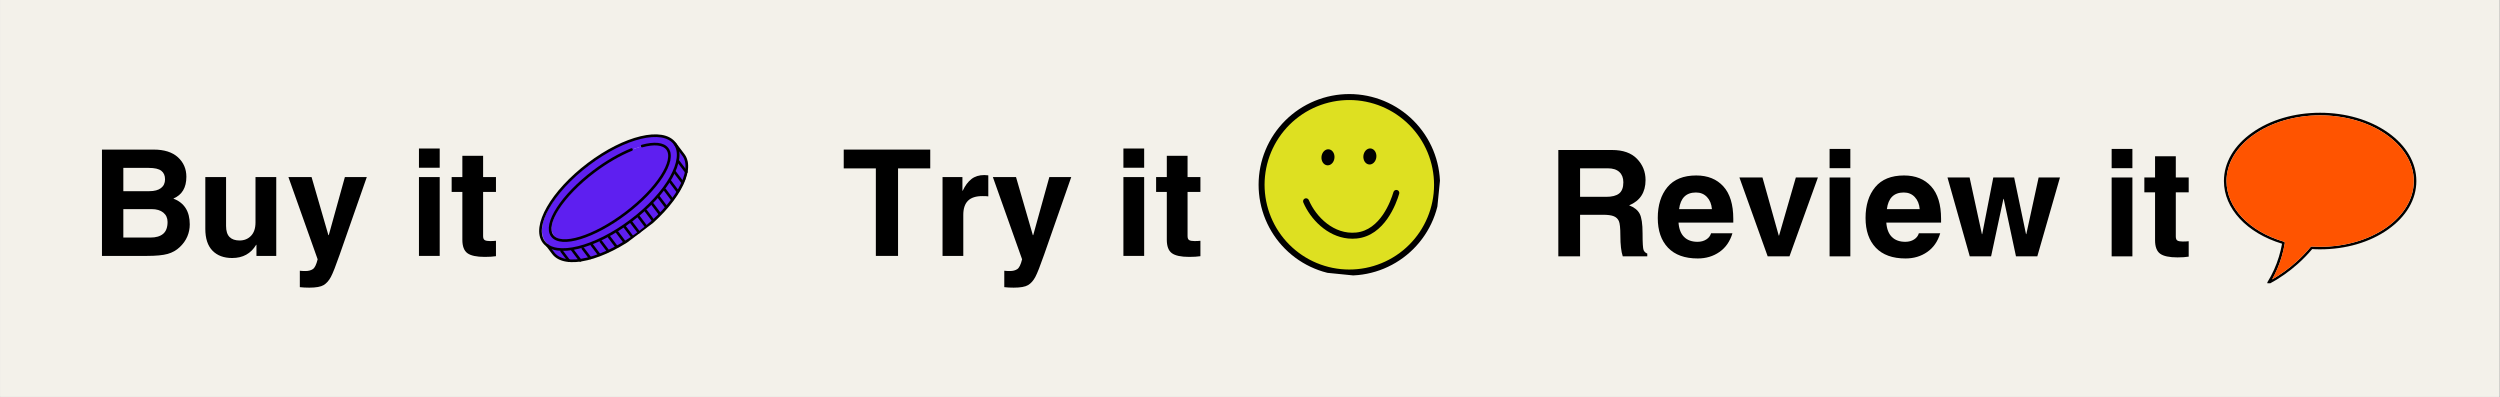 <svg xmlns="http://www.w3.org/2000/svg" xmlns:xlink="http://www.w3.org/1999/xlink" width="1260" zoomAndPan="magnify" viewBox="0 0 944.88 150" height="200" preserveAspectRatio="xMidYMid meet" version="1.0"><rect x="0" y="0" width="944.88" height="150" fill="#333333" stroke="none"/><defs><g/><clipPath id="a4d4c110d9"><path d="M 0 0.008 L 944.762 0.008 L 944.762 149.988 L 0 149.988 Z M 0 0.008 " clip-rule="nonzero"/></clipPath><clipPath id="23eca8a928"><path d="M 206 54 L 260 54 L 260 99 L 206 99 Z M 206 54 " clip-rule="nonzero"/></clipPath><clipPath id="f3a0f0a831"><path d="M 196.578 80.891 L 247.41 42.434 L 267.32 68.746 L 216.484 107.203 Z M 196.578 80.891 " clip-rule="nonzero"/></clipPath><clipPath id="0115e1c92e"><path d="M 196.578 80.891 L 247.41 42.434 L 267.32 68.746 L 216.484 107.203 Z M 196.578 80.891 " clip-rule="nonzero"/></clipPath><clipPath id="7b181b036b"><path d="M 204 51 L 257 51 L 257 95 L 204 95 Z M 204 51 " clip-rule="nonzero"/></clipPath><clipPath id="68b321e92d"><path d="M 196.578 80.891 L 247.41 42.434 L 267.32 68.746 L 216.484 107.203 Z M 196.578 80.891 " clip-rule="nonzero"/></clipPath><clipPath id="ab149ccaff"><path d="M 196.578 80.891 L 247.41 42.434 L 267.32 68.746 L 216.484 107.203 Z M 196.578 80.891 " clip-rule="nonzero"/></clipPath><clipPath id="1aced2c286"><path d="M 208 54 L 254 54 L 254 91 L 208 91 Z M 208 54 " clip-rule="nonzero"/></clipPath><clipPath id="ddb6c3c23b"><path d="M 196.578 80.891 L 247.41 42.434 L 267.32 68.746 L 216.484 107.203 Z M 196.578 80.891 " clip-rule="nonzero"/></clipPath><clipPath id="87351ec182"><path d="M 196.578 80.891 L 247.41 42.434 L 267.32 68.746 L 216.484 107.203 Z M 196.578 80.891 " clip-rule="nonzero"/></clipPath><clipPath id="a0ed23266c"><path d="M 203 50 L 257 50 L 257 95 L 203 95 Z M 203 50 " clip-rule="nonzero"/></clipPath><clipPath id="e7b8be24ec"><path d="M 196.578 80.891 L 247.41 42.434 L 267.32 68.746 L 216.484 107.203 Z M 196.578 80.891 " clip-rule="nonzero"/></clipPath><clipPath id="091bf1bc1d"><path d="M 196.578 80.891 L 247.41 42.434 L 267.32 68.746 L 216.484 107.203 Z M 196.578 80.891 " clip-rule="nonzero"/></clipPath><clipPath id="bf7fbb48fe"><path d="M 207 53 L 254 53 L 254 92 L 207 92 Z M 207 53 " clip-rule="nonzero"/></clipPath><clipPath id="cf2aedabc4"><path d="M 196.578 80.891 L 247.41 42.434 L 267.32 68.746 L 216.484 107.203 Z M 196.578 80.891 " clip-rule="nonzero"/></clipPath><clipPath id="9c61704e4d"><path d="M 196.578 80.891 L 247.41 42.434 L 267.32 68.746 L 216.484 107.203 Z M 196.578 80.891 " clip-rule="nonzero"/></clipPath><clipPath id="78ec26b78a"><path d="M 206 53 L 261 53 L 261 100 L 206 100 Z M 206 53 " clip-rule="nonzero"/></clipPath><clipPath id="1ff36661a5"><path d="M 196.578 80.891 L 247.41 42.434 L 267.32 68.746 L 216.484 107.203 Z M 196.578 80.891 " clip-rule="nonzero"/></clipPath><clipPath id="75db4c00d4"><path d="M 196.578 80.891 L 247.41 42.434 L 267.32 68.746 L 216.484 107.203 Z M 196.578 80.891 " clip-rule="nonzero"/></clipPath><clipPath id="77cf865a2a"><path d="M 238 83 L 243 83 L 243 89 L 238 89 Z M 238 83 " clip-rule="nonzero"/></clipPath><clipPath id="d1d08aed19"><path d="M 196.578 80.891 L 247.41 42.434 L 267.32 68.746 L 216.484 107.203 Z M 196.578 80.891 " clip-rule="nonzero"/></clipPath><clipPath id="85a7abd410"><path d="M 196.578 80.891 L 247.41 42.434 L 267.32 68.746 L 216.484 107.203 Z M 196.578 80.891 " clip-rule="nonzero"/></clipPath><clipPath id="efe61734a5"><path d="M 235 85 L 240 85 L 240 90 L 235 90 Z M 235 85 " clip-rule="nonzero"/></clipPath><clipPath id="e48464734e"><path d="M 196.578 80.891 L 247.41 42.434 L 267.32 68.746 L 216.484 107.203 Z M 196.578 80.891 " clip-rule="nonzero"/></clipPath><clipPath id="5e4865839a"><path d="M 196.578 80.891 L 247.41 42.434 L 267.32 68.746 L 216.484 107.203 Z M 196.578 80.891 " clip-rule="nonzero"/></clipPath><clipPath id="86d553fffa"><path d="M 232 87 L 237 87 L 237 92 L 232 92 Z M 232 87 " clip-rule="nonzero"/></clipPath><clipPath id="c3614a97f1"><path d="M 196.578 80.891 L 247.41 42.434 L 267.32 68.746 L 216.484 107.203 Z M 196.578 80.891 " clip-rule="nonzero"/></clipPath><clipPath id="4038372c5b"><path d="M 196.578 80.891 L 247.41 42.434 L 267.32 68.746 L 216.484 107.203 Z M 196.578 80.891 " clip-rule="nonzero"/></clipPath><clipPath id="02ebf3976a"><path d="M 229 89 L 234 89 L 234 94 L 229 94 Z M 229 89 " clip-rule="nonzero"/></clipPath><clipPath id="06276be331"><path d="M 196.578 80.891 L 247.41 42.434 L 267.32 68.746 L 216.484 107.203 Z M 196.578 80.891 " clip-rule="nonzero"/></clipPath><clipPath id="b34dce61e4"><path d="M 196.578 80.891 L 247.41 42.434 L 267.32 68.746 L 216.484 107.203 Z M 196.578 80.891 " clip-rule="nonzero"/></clipPath><clipPath id="1582920b97"><path d="M 226 90 L 231 90 L 231 96 L 226 96 Z M 226 90 " clip-rule="nonzero"/></clipPath><clipPath id="f8f2425d0c"><path d="M 196.578 80.891 L 247.41 42.434 L 267.32 68.746 L 216.484 107.203 Z M 196.578 80.891 " clip-rule="nonzero"/></clipPath><clipPath id="95505627a4"><path d="M 196.578 80.891 L 247.41 42.434 L 267.32 68.746 L 216.484 107.203 Z M 196.578 80.891 " clip-rule="nonzero"/></clipPath><clipPath id="6ec8c113e5"><path d="M 223 92 L 227 92 L 227 97 L 223 97 Z M 223 92 " clip-rule="nonzero"/></clipPath><clipPath id="325a7deb81"><path d="M 196.578 80.891 L 247.41 42.434 L 267.32 68.746 L 216.484 107.203 Z M 196.578 80.891 " clip-rule="nonzero"/></clipPath><clipPath id="1595a14b4d"><path d="M 196.578 80.891 L 247.41 42.434 L 267.32 68.746 L 216.484 107.203 Z M 196.578 80.891 " clip-rule="nonzero"/></clipPath><clipPath id="3a983f78ad"><path d="M 219 93 L 224 93 L 224 98 L 219 98 Z M 219 93 " clip-rule="nonzero"/></clipPath><clipPath id="3963368056"><path d="M 196.578 80.891 L 247.41 42.434 L 267.32 68.746 L 216.484 107.203 Z M 196.578 80.891 " clip-rule="nonzero"/></clipPath><clipPath id="ef4a99eea0"><path d="M 196.578 80.891 L 247.41 42.434 L 267.32 68.746 L 216.484 107.203 Z M 196.578 80.891 " clip-rule="nonzero"/></clipPath><clipPath id="d62bf206e9"><path d="M 215 93 L 220 93 L 220 99 L 215 99 Z M 215 93 " clip-rule="nonzero"/></clipPath><clipPath id="22b0bb6b7f"><path d="M 196.578 80.891 L 247.41 42.434 L 267.32 68.746 L 216.484 107.203 Z M 196.578 80.891 " clip-rule="nonzero"/></clipPath><clipPath id="7392fc70e4"><path d="M 196.578 80.891 L 247.41 42.434 L 267.32 68.746 L 216.484 107.203 Z M 196.578 80.891 " clip-rule="nonzero"/></clipPath><clipPath id="c5ff3bda08"><path d="M 211 94 L 216 94 L 216 100 L 211 100 Z M 211 94 " clip-rule="nonzero"/></clipPath><clipPath id="cb1289b232"><path d="M 196.578 80.891 L 247.41 42.434 L 267.32 68.746 L 216.484 107.203 Z M 196.578 80.891 " clip-rule="nonzero"/></clipPath><clipPath id="b2b7136e9e"><path d="M 196.578 80.891 L 247.41 42.434 L 267.32 68.746 L 216.484 107.203 Z M 196.578 80.891 " clip-rule="nonzero"/></clipPath><clipPath id="5cd6f318e6"><path d="M 240 81 L 245 81 L 245 86 L 240 86 Z M 240 81 " clip-rule="nonzero"/></clipPath><clipPath id="4b3fad7cf1"><path d="M 196.578 80.891 L 247.41 42.434 L 267.32 68.746 L 216.484 107.203 Z M 196.578 80.891 " clip-rule="nonzero"/></clipPath><clipPath id="984016f0a2"><path d="M 196.578 80.891 L 247.41 42.434 L 267.32 68.746 L 216.484 107.203 Z M 196.578 80.891 " clip-rule="nonzero"/></clipPath><clipPath id="56fb3d21f9"><path d="M 243 79 L 248 79 L 248 84 L 243 84 Z M 243 79 " clip-rule="nonzero"/></clipPath><clipPath id="65883f9607"><path d="M 196.578 80.891 L 247.41 42.434 L 267.32 68.746 L 216.484 107.203 Z M 196.578 80.891 " clip-rule="nonzero"/></clipPath><clipPath id="4bf848bcdf"><path d="M 196.578 80.891 L 247.41 42.434 L 267.32 68.746 L 216.484 107.203 Z M 196.578 80.891 " clip-rule="nonzero"/></clipPath><clipPath id="e26c39e895"><path d="M 246 76 L 250 76 L 250 82 L 246 82 Z M 246 76 " clip-rule="nonzero"/></clipPath><clipPath id="7e87e12a76"><path d="M 196.578 80.891 L 247.41 42.434 L 267.32 68.746 L 216.484 107.203 Z M 196.578 80.891 " clip-rule="nonzero"/></clipPath><clipPath id="3339e638b0"><path d="M 196.578 80.891 L 247.41 42.434 L 267.32 68.746 L 216.484 107.203 Z M 196.578 80.891 " clip-rule="nonzero"/></clipPath><clipPath id="31bcefcef7"><path d="M 248 73 L 253 73 L 253 79 L 248 79 Z M 248 73 " clip-rule="nonzero"/></clipPath><clipPath id="4f9d1c36fb"><path d="M 196.578 80.891 L 247.41 42.434 L 267.32 68.746 L 216.484 107.203 Z M 196.578 80.891 " clip-rule="nonzero"/></clipPath><clipPath id="56eb9f171c"><path d="M 196.578 80.891 L 247.41 42.434 L 267.32 68.746 L 216.484 107.203 Z M 196.578 80.891 " clip-rule="nonzero"/></clipPath><clipPath id="dd0ff7426f"><path d="M 250 71 L 255 71 L 255 76 L 250 76 Z M 250 71 " clip-rule="nonzero"/></clipPath><clipPath id="e7d91fd743"><path d="M 196.578 80.891 L 247.41 42.434 L 267.32 68.746 L 216.484 107.203 Z M 196.578 80.891 " clip-rule="nonzero"/></clipPath><clipPath id="b7c13a0f1a"><path d="M 196.578 80.891 L 247.41 42.434 L 267.32 68.746 L 216.484 107.203 Z M 196.578 80.891 " clip-rule="nonzero"/></clipPath><clipPath id="090799b1d9"><path d="M 252 67 L 257 67 L 257 73 L 252 73 Z M 252 67 " clip-rule="nonzero"/></clipPath><clipPath id="509547364a"><path d="M 196.578 80.891 L 247.41 42.434 L 267.32 68.746 L 216.484 107.203 Z M 196.578 80.891 " clip-rule="nonzero"/></clipPath><clipPath id="9ca676fd0f"><path d="M 196.578 80.891 L 247.41 42.434 L 267.32 68.746 L 216.484 107.203 Z M 196.578 80.891 " clip-rule="nonzero"/></clipPath><clipPath id="ad85d64ab3"><path d="M 254 64 L 259 64 L 259 70 L 254 70 Z M 254 64 " clip-rule="nonzero"/></clipPath><clipPath id="a304a31105"><path d="M 196.578 80.891 L 247.41 42.434 L 267.32 68.746 L 216.484 107.203 Z M 196.578 80.891 " clip-rule="nonzero"/></clipPath><clipPath id="86b69dd8c0"><path d="M 196.578 80.891 L 247.41 42.434 L 267.32 68.746 L 216.484 107.203 Z M 196.578 80.891 " clip-rule="nonzero"/></clipPath><clipPath id="5cbfd0ad56"><path d="M 255 60 L 260 60 L 260 66 L 255 66 Z M 255 60 " clip-rule="nonzero"/></clipPath><clipPath id="851b10d77b"><path d="M 196.578 80.891 L 247.41 42.434 L 267.32 68.746 L 216.484 107.203 Z M 196.578 80.891 " clip-rule="nonzero"/></clipPath><clipPath id="23c40058ba"><path d="M 196.578 80.891 L 247.41 42.434 L 267.32 68.746 L 216.484 107.203 Z M 196.578 80.891 " clip-rule="nonzero"/></clipPath><clipPath id="bbcd48c215"><path d="M 476 36 L 544 36 L 544 104 L 476 104 Z M 476 36 " clip-rule="nonzero"/></clipPath><clipPath id="02c5265e8b"><path d="M 479.266 32.309 L 547.168 39.098 L 540.379 107 L 472.477 100.211 Z M 479.266 32.309 " clip-rule="nonzero"/></clipPath><clipPath id="f40b66bad2"><path d="M 479.266 32.309 L 547.168 39.098 L 540.379 107 L 472.477 100.211 Z M 479.266 32.309 " clip-rule="nonzero"/></clipPath><clipPath id="7c04a4b6df"><path d="M 475 35 L 545 35 L 545 105 L 475 105 Z M 475 35 " clip-rule="nonzero"/></clipPath><clipPath id="3c7516b5ee"><path d="M 479.266 32.309 L 547.168 39.098 L 540.379 107 L 472.477 100.211 Z M 479.266 32.309 " clip-rule="nonzero"/></clipPath><clipPath id="1ed79d7470"><path d="M 479.266 32.309 L 547.168 39.098 L 540.379 107 L 472.477 100.211 Z M 479.266 32.309 " clip-rule="nonzero"/></clipPath><clipPath id="cb6d1e801a"><path d="M 499 56 L 505 56 L 505 63 L 499 63 Z M 499 56 " clip-rule="nonzero"/></clipPath><clipPath id="e18589b9dd"><path d="M 479.266 32.309 L 547.168 39.098 L 540.379 107 L 472.477 100.211 Z M 479.266 32.309 " clip-rule="nonzero"/></clipPath><clipPath id="fd97090393"><path d="M 479.266 32.309 L 547.168 39.098 L 540.379 107 L 472.477 100.211 Z M 479.266 32.309 " clip-rule="nonzero"/></clipPath><clipPath id="a41e9c4bc6"><path d="M 515 56 L 521 56 L 521 63 L 515 63 Z M 515 56 " clip-rule="nonzero"/></clipPath><clipPath id="6b5d25896c"><path d="M 479.266 32.309 L 547.168 39.098 L 540.379 107 L 472.477 100.211 Z M 479.266 32.309 " clip-rule="nonzero"/></clipPath><clipPath id="d0148b468c"><path d="M 479.266 32.309 L 547.168 39.098 L 540.379 107 L 472.477 100.211 Z M 479.266 32.309 " clip-rule="nonzero"/></clipPath><clipPath id="5f0c329e0c"><path d="M 492 71 L 529 71 L 529 91 L 492 91 Z M 492 71 " clip-rule="nonzero"/></clipPath><clipPath id="fbf9a17995"><path d="M 479.266 32.309 L 547.168 39.098 L 540.379 107 L 472.477 100.211 Z M 479.266 32.309 " clip-rule="nonzero"/></clipPath><clipPath id="cf31680464"><path d="M 479.266 32.309 L 547.168 39.098 L 540.379 107 L 472.477 100.211 Z M 479.266 32.309 " clip-rule="nonzero"/></clipPath><clipPath id="d454c8c5c2"><path d="M 840.582 42.594 L 913.324 42.594 L 913.324 107.086 L 840.582 107.086 Z M 840.582 42.594 " clip-rule="nonzero"/></clipPath></defs><g clip-path="url(#a4d4c110d9)"><path fill="#ffffff" d="M 0 0.008 L 944.879 0.008 L 944.879 149.992 L 0 149.992 Z M 0 0.008 " fill-opacity="1" fill-rule="nonzero"/><path fill="#f3f1ea" d="M 0 0.008 L 944.879 0.008 L 944.879 149.992 L 0 149.992 Z M 0 0.008 " fill-opacity="1" fill-rule="nonzero"/></g><g fill="#000000" fill-opacity="1"><g transform="translate(318.057, 96.732)"><g><path d="M 21.344 0 L 12.953 0 L 12.953 -33.078 L 0.812 -33.078 L 0.812 -40.188 L 33.516 -40.188 L 33.516 -33.078 L 21.344 -33.078 Z M 21.344 0 "/></g></g></g><g fill="#000000" fill-opacity="1"><g transform="translate(352.392, 96.732)"><g><path d="M 3.828 -29.797 L 11.344 -29.797 L 11.344 -24.625 L 11.453 -24.625 C 12.367 -26.582 13.473 -28.062 14.766 -29.062 C 16.055 -30.062 17.676 -30.562 19.625 -30.562 C 20.133 -30.562 20.633 -30.523 21.125 -30.453 L 21.125 -22.5 C 20.758 -22.57 20.016 -22.609 18.891 -22.609 C 16.441 -22.609 14.625 -22.02 13.438 -20.844 C 12.258 -19.664 11.672 -17.883 11.672 -15.5 L 11.672 0 L 3.828 0 Z M 3.828 -29.797 "/></g></g></g><g fill="#000000" fill-opacity="1"><g transform="translate(374.48, 96.732)"><g><path d="M 20.141 -0.484 C 18.672 3.734 17.562 6.547 16.812 7.953 C 16.062 9.359 15.148 10.383 14.078 11.031 C 13.004 11.676 11.191 12 8.641 12 C 7.328 12 6.141 11.938 5.078 11.812 L 5.078 5.609 C 5.648 5.68 6.363 5.719 7.219 5.719 C 8.344 5.719 9.266 5.477 9.984 5 C 10.711 4.531 11.32 3.289 11.812 1.281 L 0.766 -29.797 L 9.516 -29.797 L 15.875 -7.844 L 16.016 -7.844 L 22.109 -29.797 L 30.391 -29.797 Z M 20.141 -0.484 "/></g></g></g><g fill="#000000" fill-opacity="1"><g transform="translate(405.725, 96.732)"><g/></g></g><g fill="#000000" fill-opacity="1"><g transform="translate(420.761, 96.732)"><g><path d="M 11.672 -33.328 L 3.828 -33.328 L 3.828 -40.594 L 11.672 -40.594 Z M 11.672 -29.797 L 11.672 0 L 3.828 0 L 3.828 -29.797 Z M 11.672 -29.797 "/></g></g></g><g fill="#000000" fill-opacity="1"><g transform="translate(436.26, 96.732)"><g><path d="M 12.578 -29.797 L 17.438 -29.797 L 17.438 -24.188 L 12.578 -24.188 L 12.578 -7.484 C 12.578 -6.703 12.789 -6.191 13.219 -5.953 C 13.645 -5.723 14.305 -5.609 15.203 -5.609 C 16.086 -5.609 16.832 -5.645 17.438 -5.719 L 17.438 0.109 C 16.289 0.285 14.879 0.375 13.203 0.375 C 10.109 0.375 7.922 -0.094 6.641 -1.031 C 5.367 -1.969 4.734 -3.656 4.734 -6.094 L 4.734 -24.188 L 0.688 -24.188 L 0.688 -29.797 L 4.734 -29.797 L 4.734 -37.828 L 12.578 -37.828 Z M 12.578 -29.797 "/></g></g></g><g fill="#000000" fill-opacity="1"><g transform="translate(34.388, 96.732)"><g><path d="M 12.172 -24.469 L 22 -24.469 C 23.914 -24.469 25.383 -24.859 26.406 -25.641 C 27.426 -26.422 27.938 -27.523 27.938 -28.953 C 27.938 -30.367 27.469 -31.441 26.531 -32.172 C 25.594 -32.898 24.008 -33.266 21.781 -33.266 L 12.172 -33.266 Z M 12.172 -6.938 L 22.438 -6.938 C 24.5 -6.938 26.086 -7.398 27.203 -8.328 C 28.328 -9.266 28.891 -10.766 28.891 -12.828 C 28.891 -14.316 28.352 -15.5 27.281 -16.375 C 26.207 -17.25 24.734 -17.688 22.859 -17.688 L 12.172 -17.688 Z M 4.094 -40.188 L 23.625 -40.188 C 27.645 -40.188 30.711 -39.211 32.828 -37.266 C 34.941 -35.328 36 -32.875 36 -29.906 C 36 -25.801 34.359 -23.055 31.078 -21.672 C 35.211 -20.086 37.281 -16.836 37.281 -11.922 C 37.281 -10.316 36.973 -8.789 36.359 -7.344 C 35.754 -5.906 34.805 -4.57 33.516 -3.344 C 32.234 -2.113 30.703 -1.25 28.922 -0.75 C 27.141 -0.25 24.535 0 21.109 0 L 4.094 0 Z M 4.094 -40.188 "/></g></g></g><g fill="#000000" fill-opacity="1"><g transform="translate(73.862, 96.732)"><g><path d="M 30.5 0 L 23.016 0 L 23.016 -4.203 L 22.906 -4.203 C 20.914 -0.867 17.891 0.797 13.828 0.797 C 10.68 0.797 8.203 -0.129 6.391 -1.984 C 4.586 -3.848 3.688 -6.586 3.688 -10.203 L 3.688 -29.797 L 11.531 -29.797 L 11.531 -11.312 C 11.531 -9.414 11.969 -8.023 12.844 -7.141 C 13.719 -6.266 14.977 -5.828 16.625 -5.828 C 18.383 -5.828 19.828 -6.41 20.953 -7.578 C 22.086 -8.754 22.656 -10.43 22.656 -12.609 L 22.656 -29.797 L 30.5 -29.797 Z M 30.5 0 "/></g></g></g><g fill="#000000" fill-opacity="1"><g transform="translate(108.197, 96.732)"><g><path d="M 20.141 -0.484 C 18.672 3.734 17.562 6.547 16.812 7.953 C 16.062 9.359 15.148 10.383 14.078 11.031 C 13.004 11.676 11.191 12 8.641 12 C 7.328 12 6.141 11.938 5.078 11.812 L 5.078 5.609 C 5.648 5.68 6.363 5.719 7.219 5.719 C 8.344 5.719 9.266 5.477 9.984 5 C 10.711 4.531 11.32 3.289 11.812 1.281 L 0.766 -29.797 L 9.516 -29.797 L 15.875 -7.844 L 16.016 -7.844 L 22.109 -29.797 L 30.391 -29.797 Z M 20.141 -0.484 "/></g></g></g><g fill="#000000" fill-opacity="1"><g transform="translate(139.442, 96.732)"><g/></g></g><g fill="#000000" fill-opacity="1"><g transform="translate(154.477, 96.732)"><g><path d="M 11.672 -33.328 L 3.828 -33.328 L 3.828 -40.594 L 11.672 -40.594 Z M 11.672 -29.797 L 11.672 0 L 3.828 0 L 3.828 -29.797 Z M 11.672 -29.797 "/></g></g></g><g fill="#000000" fill-opacity="1"><g transform="translate(169.977, 96.732)"><g><path d="M 12.578 -29.797 L 17.438 -29.797 L 17.438 -24.188 L 12.578 -24.188 L 12.578 -7.484 C 12.578 -6.703 12.789 -6.191 13.219 -5.953 C 13.645 -5.723 14.305 -5.609 15.203 -5.609 C 16.086 -5.609 16.832 -5.645 17.438 -5.719 L 17.438 0.109 C 16.289 0.285 14.879 0.375 13.203 0.375 C 10.109 0.375 7.922 -0.094 6.641 -1.031 C 5.367 -1.969 4.734 -3.656 4.734 -6.094 L 4.734 -24.188 L 0.688 -24.188 L 0.688 -29.797 L 4.734 -29.797 L 4.734 -37.828 L 12.578 -37.828 Z M 12.578 -29.797 "/></g></g></g><g fill="#000000" fill-opacity="1"><g transform="translate(584.878, 96.903)"><g><path d="M 22.172 -22.5 C 24.379 -22.5 26.016 -22.914 27.078 -23.75 C 28.148 -24.594 28.688 -26.008 28.688 -28 C 28.688 -29.645 28.188 -30.938 27.188 -31.875 C 26.195 -32.812 24.738 -33.281 22.812 -33.281 L 12.328 -33.281 L 12.328 -22.5 Z M 4.109 -40.203 L 24.422 -40.203 C 28.555 -40.203 31.695 -39.094 33.844 -36.875 C 36 -34.656 37.078 -31.977 37.078 -28.844 C 37.078 -24.176 35.008 -20.988 30.875 -19.281 C 32.789 -18.551 34.113 -17.5 34.844 -16.125 C 35.582 -14.75 35.953 -12.266 35.953 -8.672 C 35.953 -5.098 36.082 -2.992 36.344 -2.359 C 36.613 -1.734 37.078 -1.301 37.734 -1.062 L 37.734 0 L 28.469 0 C 27.863 -1.801 27.562 -4.41 27.562 -7.828 C 27.562 -10.68 27.367 -12.523 26.984 -13.359 C 26.609 -14.191 25.977 -14.789 25.094 -15.156 C 24.207 -15.531 22.844 -15.719 21 -15.719 L 12.328 -15.719 L 12.328 0 L 4.109 0 Z M 4.109 -40.203 "/></g></g></g><g fill="#000000" fill-opacity="1"><g transform="translate(624.655, 96.903)"><g><path d="M 22.391 -17.859 C 22.234 -19.754 21.613 -21.273 20.531 -22.422 C 19.457 -23.566 18.066 -24.141 16.359 -24.141 C 12.641 -24.141 10.516 -22.047 9.984 -17.859 Z M 30.141 -8.719 C 29.223 -5.645 27.586 -3.289 25.234 -1.656 C 22.891 -0.02 20.156 0.797 17.031 0.797 C 12.133 0.797 8.391 -0.555 5.797 -3.266 C 3.211 -5.973 1.922 -9.723 1.922 -14.516 C 1.922 -19.328 3.133 -23.207 5.562 -26.156 C 8 -29.102 11.633 -30.578 16.469 -30.578 C 20.801 -30.578 24.219 -29.195 26.719 -26.438 C 29.219 -23.688 30.469 -19.598 30.469 -14.172 L 30.469 -12.766 L 9.766 -12.766 C 9.941 -10.348 10.648 -8.531 11.891 -7.312 C 13.129 -6.102 14.816 -5.5 16.953 -5.5 C 18.234 -5.5 19.336 -5.797 20.266 -6.391 C 21.191 -6.984 21.789 -7.758 22.062 -8.719 Z M 30.141 -8.719 "/></g></g></g><g fill="#000000" fill-opacity="1"><g transform="translate(656.75, 96.903)"><g><path d="M 19.609 0 L 11.375 0 L 0.688 -29.812 L 9.406 -29.812 L 15.562 -7.844 L 15.672 -7.844 L 22.016 -29.812 L 30.359 -29.812 Z M 19.609 0 "/></g></g></g><g fill="#000000" fill-opacity="1"><g transform="translate(687.697, 96.903)"><g><path d="M 11.672 -33.328 L 3.828 -33.328 L 3.828 -40.609 L 11.672 -40.609 Z M 11.672 -29.812 L 11.672 0 L 3.828 0 L 3.828 -29.812 Z M 11.672 -29.812 "/></g></g></g><g fill="#000000" fill-opacity="1"><g transform="translate(703.197, 96.903)"><g><path d="M 22.391 -17.859 C 22.234 -19.754 21.613 -21.273 20.531 -22.422 C 19.457 -23.566 18.066 -24.141 16.359 -24.141 C 12.641 -24.141 10.516 -22.047 9.984 -17.859 Z M 30.141 -8.719 C 29.223 -5.645 27.586 -3.289 25.234 -1.656 C 22.891 -0.02 20.156 0.797 17.031 0.797 C 12.133 0.797 8.391 -0.555 5.797 -3.266 C 3.211 -5.973 1.922 -9.723 1.922 -14.516 C 1.922 -19.328 3.133 -23.207 5.562 -26.156 C 8 -29.102 11.633 -30.578 16.469 -30.578 C 20.801 -30.578 24.219 -29.195 26.719 -26.438 C 29.219 -23.688 30.469 -19.598 30.469 -14.172 L 30.469 -12.766 L 9.766 -12.766 C 9.941 -10.348 10.648 -8.531 11.891 -7.312 C 13.129 -6.102 14.816 -5.5 16.953 -5.5 C 18.234 -5.5 19.336 -5.797 20.266 -6.391 C 21.191 -6.984 21.789 -7.758 22.062 -8.719 Z M 30.141 -8.719 "/></g></g></g><g fill="#000000" fill-opacity="1"><g transform="translate(735.292, 96.903)"><g><path d="M 34.75 0 L 26.688 0 L 22.047 -21.734 L 21.938 -21.734 L 17.281 0 L 9.219 0 L 0.797 -29.812 L 9.156 -29.812 L 13.812 -8.391 L 13.922 -8.391 L 18.109 -29.812 L 26 -29.812 L 30.484 -8.391 L 30.594 -8.391 L 35.25 -29.812 L 43.312 -29.812 Z M 34.75 0 "/></g></g></g><g fill="#000000" fill-opacity="1"><g transform="translate(779.279, 96.903)"><g/></g></g><g fill="#000000" fill-opacity="1"><g transform="translate(794.315, 96.903)"><g><path d="M 11.672 -33.328 L 3.828 -33.328 L 3.828 -40.609 L 11.672 -40.609 Z M 11.672 -29.812 L 11.672 0 L 3.828 0 L 3.828 -29.812 Z M 11.672 -29.812 "/></g></g></g><g fill="#000000" fill-opacity="1"><g transform="translate(809.816, 96.903)"><g><path d="M 12.578 -29.812 L 17.453 -29.812 L 17.453 -24.203 L 12.578 -24.203 L 12.578 -7.5 C 12.578 -6.707 12.789 -6.191 13.219 -5.953 C 13.645 -5.723 14.305 -5.609 15.203 -5.609 C 16.098 -5.609 16.848 -5.645 17.453 -5.719 L 17.453 0.109 C 16.297 0.297 14.879 0.391 13.203 0.391 C 10.109 0.391 7.922 -0.078 6.641 -1.016 C 5.367 -1.961 4.734 -3.656 4.734 -6.094 L 4.734 -24.203 L 0.688 -24.203 L 0.688 -29.812 L 4.734 -29.812 L 4.734 -37.844 L 12.578 -37.844 Z M 12.578 -29.812 "/></g></g></g><g clip-path="url(#23eca8a928)"><g clip-path="url(#f3a0f0a831)"><g clip-path="url(#0115e1c92e)"><path fill="#5e1ff0" d="M 238.926 83.184 C 225.129 93.617 210.535 97.18 206.086 91.301 L 209.383 95.66 C 211.289 98.18 215.043 98.984 219.992 98.133 C 222.188 97.793 224.332 97.301 227.145 96.117 C 229.066 95.418 231.371 94.305 233.57 93.141 C 235.34 92.242 237.461 90.891 239.512 89.527 C 240.344 88.961 241.133 88.426 242.332 87.52 C 243.133 86.914 243.859 86.301 245.031 85.352 C 246.527 84.094 248.375 82.379 250.125 80.617 C 251.871 78.855 253.137 77.207 254.734 75.242 C 256.242 73.16 257.613 70.992 258.539 68.973 C 260.305 64.742 260.461 61.039 258.527 58.48 L 255.227 54.125 C 259.715 59.973 252.32 73.047 238.926 83.184 Z M 238.926 83.184 " fill-opacity="1" fill-rule="nonzero"/></g></g></g><g clip-path="url(#7b181b036b)"><g clip-path="url(#68b321e92d)"><g clip-path="url(#ab149ccaff)"><path fill="#5e1ff0" d="M 222.82 61.98 C 209.145 72.324 201.602 85.453 206.078 91.371 C 210.555 97.289 225.238 93.598 238.914 83.254 C 252.59 72.906 259.734 60.082 255.258 54.164 C 250.781 48.246 236.535 51.605 222.82 61.98 Z M 236.828 80.492 C 224.871 89.539 212.461 93.328 209.195 89.012 C 205.93 84.691 212.922 73.742 224.879 64.699 C 229.715 61.039 234.617 58.211 238.973 56.488 L 242.949 55.176 C 247.445 53.977 251.016 54.293 252.5 56.25 C 255.805 60.539 248.781 71.449 236.828 80.492 Z M 236.828 80.492 " fill-opacity="1" fill-rule="nonzero"/></g></g></g><g clip-path="url(#1aced2c286)"><g clip-path="url(#ddb6c3c23b)"><g clip-path="url(#87351ec182)"><path fill="#5e1ff0" d="M 242.988 55.148 L 239.012 56.457 C 234.688 58.219 229.758 61.008 224.918 64.668 C 212.922 73.742 205.938 84.621 209.234 88.98 C 212.531 93.34 224.871 89.539 236.828 80.492 C 248.781 71.449 255.805 60.539 252.539 56.219 C 251.059 54.262 247.484 53.945 242.988 55.148 Z M 242.988 55.148 " fill-opacity="1" fill-rule="nonzero"/></g></g></g><g clip-path="url(#a0ed23266c)"><g clip-path="url(#e7b8be24ec)"><g clip-path="url(#091bf1bc1d)"><path stroke-linecap="round" transform="matrix(0.4, -0.302, 0.302, 0.4, 187.1, 68.697)" fill="none" stroke-linejoin="round" d="M 125.498 58.5 C 125.497 73.299 98.598 85.198 64.199 85.199 C 29.8 85.201 1.903 73.2 1.9 58.496 C 1.896 43.702 29.802 31.803 64.2 31.802 C 98.599 31.8 125.499 43.7 125.498 58.5 Z M 125.498 58.5 " stroke="#000000" stroke-width="2" stroke-opacity="1" stroke-miterlimit="10"/></g></g></g><g clip-path="url(#bf7fbb48fe)"><g clip-path="url(#cf2aedabc4)"><g clip-path="url(#9c61704e4d)"><path stroke-linecap="round" transform="matrix(0.4, -0.302, 0.302, 0.4, 187.1, 68.697)" fill="none" stroke-linejoin="round" d="M 104.702 45.298 C 113.403 48.802 118.6 53.399 118.601 58.499 C 118.599 69.4 94.2 78.305 64.2 78.303 C 34.1 78.304 9.801 69.397 9.798 58.502 C 9.8 47.601 34.2 38.696 64.2 38.698 C 76.402 38.698 87.601 40.204 96.698 42.603 " stroke="#000000" stroke-width="2" stroke-opacity="1" stroke-miterlimit="10"/></g></g></g><g clip-path="url(#78ec26b78a)"><g clip-path="url(#1ff36661a5)"><g clip-path="url(#75db4c00d4)"><path stroke-linecap="round" transform="matrix(0.4, -0.302, 0.302, 0.4, 187.1, 68.697)" fill="none" stroke-linejoin="round" d="M 2.502 61.999 L 2.5 69.402 C 2.499 84.202 29.604 96.101 64.003 96.1 C 98.401 96.098 125.503 84.099 125.496 69.401 L 125.5 59 " stroke="#000000" stroke-width="2" stroke-opacity="1" stroke-miterlimit="10"/></g></g></g><g clip-path="url(#77cf865a2a)"><g clip-path="url(#d1d08aed19)"><g clip-path="url(#85a7abd410)"><path stroke-linecap="round" transform="matrix(0.4, -0.302, 0.302, 0.4, 187.1, 68.697)" fill="none" stroke-linejoin="round" d="M 63.5 96.002 L 63.498 85.997 " stroke="#000000" stroke-width="2" stroke-opacity="1" stroke-miterlimit="10"/></g></g></g><g clip-path="url(#efe61734a5)"><g clip-path="url(#e48464734e)"><g clip-path="url(#5e4865839a)"><path stroke-linecap="round" transform="matrix(0.4, -0.302, 0.302, 0.4, 187.1, 68.697)" fill="none" stroke-linejoin="round" d="M 57.499 94.999 L 57.497 86 " stroke="#000000" stroke-width="2" stroke-opacity="1" stroke-miterlimit="10"/></g></g></g><g clip-path="url(#86d553fffa)"><g clip-path="url(#c3614a97f1)"><g clip-path="url(#4038372c5b)"><path stroke-linecap="round" transform="matrix(0.4, -0.302, 0.302, 0.4, 187.1, 68.697)" fill="none" stroke-linejoin="round" d="M 50.502 95.001 L 50.501 86.002 " stroke="#000000" stroke-width="2" stroke-opacity="1" stroke-miterlimit="10"/></g></g></g><g clip-path="url(#02ebf3976a)"><g clip-path="url(#06276be331)"><g clip-path="url(#b34dce61e4)"><path stroke-linecap="round" transform="matrix(0.4, -0.302, 0.302, 0.4, 187.1, 68.697)" fill="none" stroke-linejoin="round" d="M 43.501 94.003 L 43.499 85.004 " stroke="#000000" stroke-width="2" stroke-opacity="1" stroke-miterlimit="10"/></g></g></g><g clip-path="url(#1582920b97)"><g clip-path="url(#f8f2425d0c)"><g clip-path="url(#95505627a4)"><path stroke-linecap="round" transform="matrix(0.4, -0.302, 0.302, 0.4, 187.1, 68.697)" fill="none" stroke-linejoin="round" d="M 36.499 93.004 L 36.503 83.999 " stroke="#000000" stroke-width="2" stroke-opacity="1" stroke-miterlimit="10"/></g></g></g><g clip-path="url(#6ec8c113e5)"><g clip-path="url(#325a7deb81)"><g clip-path="url(#1595a14b4d)"><path stroke-linecap="round" transform="matrix(0.4, -0.302, 0.302, 0.4, 187.1, 68.697)" fill="none" stroke-linejoin="round" d="M 29.497 90.999 L 29.496 82.001 " stroke="#000000" stroke-width="2" stroke-opacity="1" stroke-miterlimit="10"/></g></g></g><g clip-path="url(#3a983f78ad)"><g clip-path="url(#3963368056)"><g clip-path="url(#ef4a99eea0)"><path stroke-linecap="round" transform="matrix(0.4, -0.302, 0.302, 0.4, 187.1, 68.697)" fill="none" stroke-linejoin="round" d="M 22.502 88.999 L 22.5 80 " stroke="#000000" stroke-width="2" stroke-opacity="1" stroke-miterlimit="10"/></g></g></g><g clip-path="url(#d62bf206e9)"><g clip-path="url(#22b0bb6b7f)"><g clip-path="url(#7392fc70e4)"><path stroke-linecap="round" transform="matrix(0.4, -0.302, 0.302, 0.4, 187.1, 68.697)" fill="none" stroke-linejoin="round" d="M 15.501 85.998 L 15.5 76.004 " stroke="#000000" stroke-width="2" stroke-opacity="1" stroke-miterlimit="10"/></g></g></g><g clip-path="url(#c5ff3bda08)"><g clip-path="url(#cb1289b232)"><g clip-path="url(#b2b7136e9e)"><path stroke-linecap="round" transform="matrix(0.4, -0.302, 0.302, 0.4, 187.1, 68.697)" fill="none" stroke-linejoin="round" d="M 8.5 80.995 L 8.499 71.997 " stroke="#000000" stroke-width="2" stroke-opacity="1" stroke-miterlimit="10"/></g></g></g><g clip-path="url(#5cd6f318e6)"><g clip-path="url(#4b3fad7cf1)"><g clip-path="url(#984016f0a2)"><path stroke-linecap="round" transform="matrix(0.4, -0.302, 0.302, 0.4, 187.1, 68.697)" fill="none" stroke-linejoin="round" d="M 70.502 94.999 L 70.5 86 " stroke="#000000" stroke-width="2" stroke-opacity="1" stroke-miterlimit="10"/></g></g></g><g clip-path="url(#56fb3d21f9)"><g clip-path="url(#65883f9607)"><g clip-path="url(#4bf848bcdf)"><path stroke-linecap="round" transform="matrix(0.4, -0.302, 0.302, 0.4, 187.1, 68.697)" fill="none" stroke-linejoin="round" d="M 77.498 94.997 L 77.503 86.003 " stroke="#000000" stroke-width="2" stroke-opacity="1" stroke-miterlimit="10"/></g></g></g><g clip-path="url(#e26c39e895)"><g clip-path="url(#7e87e12a76)"><g clip-path="url(#3339e638b0)"><path stroke-linecap="round" transform="matrix(0.4, -0.302, 0.302, 0.4, 187.1, 68.697)" fill="none" stroke-linejoin="round" d="M 84.502 94.004 L 84.505 84.999 " stroke="#000000" stroke-width="2" stroke-opacity="1" stroke-miterlimit="10"/></g></g></g><g clip-path="url(#31bcefcef7)"><g clip-path="url(#4f9d1c36fb)"><g clip-path="url(#56eb9f171c)"><path stroke-linecap="round" transform="matrix(0.4, -0.302, 0.302, 0.4, 187.1, 68.697)" fill="none" stroke-linejoin="round" d="M 91.504 93 L 91.497 83.001 " stroke="#000000" stroke-width="2" stroke-opacity="1" stroke-miterlimit="10"/></g></g></g><g clip-path="url(#dd0ff7426f)"><g clip-path="url(#e7d91fd743)"><g clip-path="url(#b7c13a0f1a)"><path stroke-linecap="round" transform="matrix(0.4, -0.302, 0.302, 0.4, 187.1, 68.697)" fill="none" stroke-linejoin="round" d="M 98.496 91.002 L 98.499 81.997 " stroke="#000000" stroke-width="2" stroke-opacity="1" stroke-miterlimit="10"/></g></g></g><g clip-path="url(#090799b1d9)"><g clip-path="url(#509547364a)"><g clip-path="url(#9ca676fd0f)"><path stroke-linecap="round" transform="matrix(0.4, -0.302, 0.302, 0.4, 187.1, 68.697)" fill="none" stroke-linejoin="round" d="M 105.499 89.002 L 105.503 79.002 " stroke="#000000" stroke-width="2" stroke-opacity="1" stroke-miterlimit="10"/></g></g></g><g clip-path="url(#ad85d64ab3)"><g clip-path="url(#a304a31105)"><g clip-path="url(#86b69dd8c0)"><path stroke-linecap="round" transform="matrix(0.4, -0.302, 0.302, 0.4, 187.1, 68.697)" fill="none" stroke-linejoin="round" d="M 112.502 85 L 112.501 76.002 " stroke="#000000" stroke-width="2" stroke-opacity="1" stroke-miterlimit="10"/></g></g></g><g clip-path="url(#5cbfd0ad56)"><g clip-path="url(#851b10d77b)"><g clip-path="url(#23c40058ba)"><path stroke-linecap="round" transform="matrix(0.4, -0.302, 0.302, 0.4, 187.1, 68.697)" fill="none" stroke-linejoin="round" d="M 119.501 81.005 L 119.499 70.999 " stroke="#000000" stroke-width="2" stroke-opacity="1" stroke-miterlimit="10"/></g></g></g><g clip-path="url(#bbcd48c215)"><g clip-path="url(#02c5265e8b)"><g clip-path="url(#f40b66bad2)"><path fill="#dee021" d="M 542.98 73.145 C 542.871 74.227 542.711 75.301 542.496 76.363 C 542.285 77.43 542.02 78.48 541.703 79.52 C 541.387 80.559 541.02 81.578 540.602 82.582 C 540.184 83.586 539.719 84.566 539.207 85.523 C 538.691 86.48 538.133 87.41 537.527 88.312 C 536.922 89.215 536.277 90.086 535.586 90.922 C 534.895 91.762 534.164 92.566 533.395 93.332 C 532.625 94.098 531.82 94.828 530.98 95.516 C 530.141 96.203 529.27 96.848 528.363 97.449 C 527.461 98.051 526.527 98.609 525.57 99.117 C 524.613 99.629 523.629 100.09 522.625 100.504 C 521.621 100.918 520.602 101.285 519.559 101.598 C 518.52 101.91 517.469 102.172 516.402 102.383 C 515.336 102.594 514.262 102.75 513.18 102.855 C 512.102 102.961 511.016 103.012 509.93 103.012 C 508.844 103.012 507.762 102.953 506.68 102.848 C 505.598 102.738 504.527 102.578 503.461 102.363 C 502.395 102.152 501.344 101.887 500.305 101.57 C 499.266 101.254 498.246 100.887 497.242 100.469 C 496.238 100.051 495.258 99.586 494.301 99.074 C 493.344 98.559 492.414 98 491.512 97.395 C 490.609 96.789 489.738 96.145 488.902 95.453 C 488.062 94.762 487.262 94.031 486.492 93.262 C 485.727 92.492 485 91.688 484.312 90.848 C 483.625 90.008 482.977 89.137 482.375 88.23 C 481.773 87.328 481.219 86.395 480.707 85.438 C 480.195 84.48 479.734 83.496 479.32 82.492 C 478.906 81.488 478.543 80.469 478.227 79.426 C 477.914 78.387 477.652 77.336 477.441 76.27 C 477.23 75.203 477.074 74.129 476.969 73.047 C 476.863 71.969 476.812 70.883 476.812 69.797 C 476.816 68.711 476.871 67.629 476.977 66.547 C 477.086 65.465 477.246 64.395 477.461 63.328 C 477.672 62.262 477.938 61.211 478.254 60.172 C 478.574 59.133 478.941 58.113 479.355 57.109 C 479.773 56.105 480.238 55.125 480.754 54.168 C 481.266 53.211 481.824 52.281 482.43 51.379 C 483.035 50.477 483.684 49.605 484.371 48.77 C 485.062 47.93 485.793 47.129 486.562 46.359 C 487.332 45.594 488.137 44.867 488.977 44.18 C 489.816 43.492 490.691 42.844 491.594 42.242 C 492.496 41.641 493.43 41.086 494.387 40.574 C 495.348 40.062 496.328 39.602 497.332 39.188 C 498.336 38.773 499.359 38.41 500.398 38.094 C 501.438 37.781 502.492 37.52 503.555 37.309 C 504.621 37.098 505.695 36.941 506.777 36.836 C 507.859 36.73 508.941 36.68 510.027 36.68 C 511.113 36.684 512.195 36.738 513.277 36.844 C 514.359 36.953 515.434 37.113 516.496 37.328 C 517.562 37.543 518.613 37.805 519.652 38.121 C 520.691 38.441 521.711 38.809 522.715 39.223 C 523.719 39.641 524.699 40.105 525.656 40.621 C 526.613 41.133 527.543 41.691 528.445 42.297 C 529.348 42.902 530.219 43.551 531.055 44.238 C 531.895 44.93 532.699 45.66 533.465 46.43 C 534.23 47.199 534.957 48.004 535.648 48.844 C 536.336 49.684 536.98 50.559 537.582 51.461 C 538.184 52.363 538.742 53.297 539.25 54.254 C 539.762 55.215 540.223 56.195 540.637 57.199 C 541.051 58.203 541.418 59.227 541.73 60.266 C 542.043 61.305 542.305 62.359 542.516 63.422 C 542.727 64.488 542.883 65.562 542.988 66.645 C 543.094 67.727 543.145 68.809 543.145 69.895 C 543.141 70.98 543.086 72.062 542.98 73.145 Z M 542.98 73.145 " fill-opacity="1" fill-rule="nonzero"/></g></g></g><g clip-path="url(#7c04a4b6df)"><g clip-path="url(#3c7516b5ee)"><g clip-path="url(#1ed79d7470)"><path fill="#000000" d="M 506.57 103.973 C 505.453 103.859 504.344 103.695 503.242 103.473 C 502.141 103.254 501.055 102.977 499.977 102.652 C 498.902 102.324 497.848 101.945 496.812 101.512 C 495.773 101.082 494.762 100.602 493.77 100.07 C 492.781 99.539 491.82 98.961 490.887 98.336 C 489.953 97.711 489.055 97.039 488.188 96.324 C 487.32 95.613 486.488 94.855 485.695 94.062 C 484.902 93.266 484.152 92.434 483.438 91.566 C 482.727 90.695 482.062 89.793 481.438 88.859 C 480.816 87.922 480.242 86.961 479.711 85.969 C 479.184 84.977 478.707 83.961 478.277 82.926 C 477.848 81.887 477.473 80.828 477.148 79.754 C 476.824 78.68 476.555 77.59 476.336 76.488 C 476.117 75.387 475.953 74.277 475.848 73.156 C 475.738 72.039 475.684 70.918 475.688 69.797 C 475.688 68.672 475.746 67.551 475.855 66.434 C 475.969 65.316 476.133 64.207 476.355 63.105 C 476.574 62.004 476.852 60.918 477.176 59.844 C 477.504 58.77 477.883 57.711 478.316 56.676 C 478.746 55.637 479.23 54.625 479.758 53.637 C 480.289 52.645 480.867 51.684 481.492 50.75 C 482.121 49.816 482.789 48.918 483.504 48.051 C 484.215 47.184 484.973 46.352 485.766 45.559 C 486.562 44.766 487.395 44.016 488.266 43.305 C 489.133 42.594 490.035 41.926 490.969 41.301 C 491.906 40.68 492.867 40.105 493.859 39.578 C 494.852 39.047 495.867 38.57 496.902 38.141 C 497.941 37.715 499 37.336 500.074 37.012 C 501.148 36.688 502.238 36.418 503.34 36.199 C 504.441 35.98 505.551 35.82 506.672 35.711 C 507.789 35.602 508.91 35.551 510.031 35.551 C 511.156 35.551 512.277 35.609 513.395 35.723 C 514.512 35.832 515.621 36 516.723 36.219 C 517.824 36.441 518.91 36.715 519.984 37.043 C 521.059 37.371 522.117 37.75 523.152 38.18 C 524.191 38.613 525.203 39.094 526.191 39.625 C 527.184 40.156 528.145 40.734 529.078 41.359 C 530.012 41.984 530.91 42.652 531.777 43.367 C 532.645 44.082 533.477 44.836 534.27 45.633 C 535.062 46.426 535.812 47.258 536.523 48.129 C 537.234 48.996 537.902 49.898 538.527 50.836 C 539.148 51.77 539.723 52.73 540.25 53.723 C 540.781 54.715 541.258 55.73 541.688 56.77 C 542.113 57.809 542.492 58.863 542.816 59.938 C 543.141 61.016 543.41 62.102 543.629 63.203 C 543.848 64.309 544.008 65.418 544.117 66.535 C 544.227 67.652 544.281 68.773 544.277 69.898 C 544.277 71.02 544.219 72.141 544.109 73.258 C 543.996 74.375 543.828 75.484 543.605 76.586 C 543.383 77.684 543.109 78.773 542.781 79.848 C 542.453 80.922 542.07 81.977 541.641 83.012 C 541.207 84.047 540.727 85.062 540.195 86.051 C 539.664 87.039 539.086 88 538.457 88.934 C 537.832 89.863 537.164 90.766 536.449 91.633 C 535.734 92.496 534.98 93.328 534.188 94.121 C 533.391 94.914 532.559 95.664 531.688 96.375 C 530.82 97.086 529.918 97.754 528.984 98.375 C 528.051 99 527.086 99.574 526.098 100.102 C 525.105 100.629 524.09 101.109 523.055 101.539 C 522.016 101.965 520.957 102.344 519.883 102.668 C 518.809 102.992 517.723 103.266 516.621 103.484 C 515.52 103.703 514.41 103.867 513.293 103.977 C 512.176 104.086 511.055 104.141 509.93 104.137 C 508.809 104.137 507.688 104.082 506.57 103.973 Z M 513.168 37.969 C 512.125 37.867 511.078 37.812 510.027 37.812 C 508.98 37.809 507.934 37.859 506.891 37.961 C 505.844 38.062 504.809 38.215 503.777 38.418 C 502.75 38.621 501.73 38.875 500.727 39.176 C 499.723 39.48 498.734 39.832 497.766 40.23 C 496.797 40.633 495.848 41.078 494.922 41.57 C 493.996 42.066 493.098 42.602 492.223 43.184 C 491.352 43.766 490.508 44.391 489.695 45.055 C 488.883 45.719 488.105 46.422 487.363 47.16 C 486.621 47.902 485.914 48.676 485.25 49.488 C 484.582 50.297 483.957 51.137 483.371 52.012 C 482.789 52.883 482.246 53.781 481.754 54.703 C 481.258 55.629 480.805 56.574 480.402 57.543 C 480 58.512 479.645 59.5 479.34 60.504 C 479.035 61.508 478.777 62.523 478.57 63.551 C 478.367 64.578 478.211 65.617 478.105 66.66 C 478 67.703 477.949 68.75 477.945 69.801 C 477.945 70.848 477.996 71.895 478.098 72.941 C 478.199 73.984 478.352 75.02 478.555 76.051 C 478.758 77.078 479.012 78.098 479.312 79.102 C 479.617 80.105 479.969 81.094 480.367 82.062 C 480.77 83.031 481.215 83.98 481.707 84.906 C 482.199 85.832 482.738 86.73 483.32 87.605 C 483.902 88.477 484.523 89.32 485.188 90.133 C 485.852 90.945 486.555 91.723 487.297 92.465 C 488.039 93.207 488.812 93.914 489.625 94.578 C 490.434 95.246 491.273 95.871 492.145 96.457 C 493.016 97.039 493.914 97.582 494.84 98.078 C 495.766 98.574 496.711 99.023 497.68 99.426 C 498.648 99.828 499.633 100.184 500.637 100.488 C 501.641 100.793 502.656 101.051 503.688 101.258 C 504.715 101.461 505.75 101.617 506.797 101.723 C 507.84 101.828 508.887 101.879 509.934 101.883 C 510.984 101.883 512.031 101.832 513.074 101.73 C 514.121 101.629 515.156 101.477 516.188 101.273 C 517.215 101.07 518.23 100.82 519.238 100.516 C 520.242 100.211 521.227 99.859 522.199 99.461 C 523.168 99.062 524.117 98.613 525.043 98.121 C 525.969 97.629 526.867 97.09 527.742 96.508 C 528.613 95.926 529.457 95.305 530.27 94.641 C 531.082 93.977 531.859 93.273 532.602 92.531 C 533.344 91.789 534.047 91.016 534.715 90.207 C 535.383 89.395 536.008 88.555 536.594 87.684 C 537.176 86.812 537.715 85.914 538.211 84.988 C 538.707 84.062 539.156 83.117 539.559 82.148 C 539.965 81.18 540.316 80.195 540.625 79.191 C 540.93 78.188 541.188 77.172 541.391 76.141 C 541.598 75.113 541.754 74.078 541.859 73.031 C 541.961 71.988 542.012 70.941 542.012 69.895 C 542.016 68.844 541.961 67.801 541.859 66.754 C 541.758 65.711 541.605 64.676 541.402 63.645 C 541.199 62.617 540.945 61.602 540.641 60.598 C 540.336 59.594 539.984 58.605 539.586 57.637 C 539.184 56.668 538.738 55.719 538.242 54.793 C 537.75 53.867 537.211 52.969 536.633 52.098 C 536.051 51.223 535.426 50.383 534.762 49.57 C 534.098 48.758 533.395 47.98 532.656 47.238 C 531.914 46.496 531.141 45.789 530.332 45.125 C 529.52 44.457 528.68 43.832 527.809 43.246 C 526.938 42.664 526.043 42.121 525.117 41.625 C 524.195 41.129 523.246 40.68 522.281 40.277 C 521.312 39.871 520.324 39.516 519.324 39.211 C 518.32 38.902 517.305 38.648 516.277 38.441 C 515.246 38.234 514.211 38.074 513.168 37.969 Z M 513.168 37.969 " fill-opacity="1" fill-rule="nonzero"/></g></g></g><g clip-path="url(#cb6d1e801a)"><g clip-path="url(#e18589b9dd)"><g clip-path="url(#fd97090393)"><path fill="#000000" d="M 504.363 59.707 C 504.324 60.105 504.223 60.488 504.062 60.844 C 503.902 61.203 503.691 61.516 503.434 61.773 C 503.176 62.035 502.887 62.227 502.574 62.352 C 502.258 62.477 501.938 62.52 501.613 62.488 C 501.289 62.457 500.984 62.348 500.699 62.164 C 500.414 61.98 500.172 61.734 499.969 61.43 C 499.77 61.121 499.625 60.777 499.535 60.395 C 499.449 60.012 499.426 59.617 499.465 59.215 C 499.508 58.816 499.605 58.434 499.77 58.074 C 499.93 57.719 500.141 57.406 500.398 57.148 C 500.656 56.887 500.941 56.695 501.258 56.57 C 501.574 56.445 501.895 56.402 502.219 56.434 C 502.543 56.465 502.848 56.574 503.133 56.758 C 503.418 56.941 503.66 57.188 503.859 57.492 C 504.062 57.801 504.207 58.145 504.293 58.527 C 504.379 58.91 504.402 59.305 504.363 59.707 Z M 504.363 59.707 " fill-opacity="1" fill-rule="nonzero"/></g></g></g><g clip-path="url(#a41e9c4bc6)"><g clip-path="url(#6b5d25896c)"><g clip-path="url(#d0148b468c)"><path fill="#000000" d="M 520.199 59.391 C 520.16 59.793 520.059 60.172 519.898 60.531 C 519.738 60.887 519.527 61.199 519.27 61.457 C 519.012 61.719 518.727 61.914 518.41 62.035 C 518.094 62.16 517.773 62.203 517.449 62.172 C 517.125 62.141 516.82 62.031 516.535 61.848 C 516.25 61.664 516.008 61.418 515.805 61.113 C 515.605 60.805 515.461 60.461 515.375 60.078 C 515.285 59.695 515.262 59.301 515.301 58.898 C 515.344 58.5 515.445 58.117 515.605 57.762 C 515.766 57.402 515.977 57.094 516.234 56.832 C 516.492 56.57 516.777 56.379 517.094 56.254 C 517.41 56.129 517.73 56.086 518.055 56.117 C 518.379 56.148 518.684 56.258 518.969 56.441 C 519.254 56.625 519.496 56.871 519.699 57.176 C 519.898 57.484 520.043 57.828 520.129 58.211 C 520.219 58.598 520.242 58.988 520.199 59.391 Z M 520.199 59.391 " fill-opacity="1" fill-rule="nonzero"/></g></g></g><g clip-path="url(#5f0c329e0c)"><g clip-path="url(#fbf9a17995)"><g clip-path="url(#cf31680464)"><path fill="#000000" d="M 509.512 90.152 C 501.586 89.359 495.309 82.891 492.59 76.523 C 492.531 76.383 492.5 76.238 492.5 76.09 C 492.5 75.941 492.523 75.797 492.582 75.656 C 492.637 75.516 492.719 75.395 492.82 75.285 C 492.926 75.18 493.047 75.098 493.188 75.039 C 493.324 74.98 493.469 74.949 493.617 74.945 C 493.766 74.945 493.91 74.973 494.051 75.027 C 494.191 75.082 494.312 75.164 494.422 75.27 C 494.527 75.375 494.609 75.496 494.668 75.633 C 497.449 82.117 504.227 88.723 512.539 87.902 C 521.719 86.996 525.676 75.961 526.664 72.598 C 526.707 72.453 526.773 72.324 526.871 72.207 C 526.965 72.09 527.078 71.996 527.207 71.926 C 527.34 71.852 527.48 71.809 527.629 71.793 C 527.777 71.777 527.926 71.789 528.07 71.832 C 528.211 71.875 528.344 71.945 528.461 72.039 C 528.574 72.133 528.672 72.246 528.742 72.375 C 528.812 72.508 528.859 72.648 528.875 72.797 C 528.891 72.945 528.875 73.094 528.832 73.238 C 527.742 76.941 523.352 89.109 512.758 90.156 C 511.676 90.262 510.594 90.262 509.512 90.152 Z M 509.512 90.152 " fill-opacity="1" fill-rule="nonzero"/></g></g></g><g clip-path="url(#d454c8c5c2)"><path fill="#000000" d="M 840.582 68.434 C 840.582 61.5 844.379 54.992 851.297 50.121 C 858.152 45.273 867.27 42.621 876.953 42.621 C 886.633 42.621 895.75 45.293 902.609 50.121 C 909.523 54.992 913.324 61.5 913.324 68.434 C 913.324 75.371 909.523 81.875 902.609 86.746 C 895.75 91.598 886.633 94.246 876.953 94.246 C 875.938 94.246 874.926 94.227 873.953 94.148 C 872.316 96.098 870.523 97.949 868.633 99.641 C 865.32 102.621 861.641 105.215 857.688 107.316 C 857.609 107.355 857.531 107.375 857.453 107.375 C 857.316 107.375 857.199 107.316 857.102 107.219 C 856.945 107.062 856.926 106.812 857.043 106.637 C 858.895 103.637 860.355 100.402 861.367 97.051 C 861.855 95.434 862.266 93.777 862.555 92.121 C 849.191 88.09 840.582 78.797 840.582 68.434 Z M 863.258 91.363 C 863.492 91.441 863.648 91.676 863.609 91.91 C 863.297 93.758 862.867 95.59 862.32 97.383 C 861.445 100.246 860.258 103.012 858.797 105.641 C 862.09 103.734 865.188 101.492 867.992 98.961 C 869.898 97.246 871.711 95.355 873.367 93.371 C 873.465 93.254 873.602 93.195 873.738 93.195 C 873.758 93.195 873.758 93.195 873.777 93.195 C 874.809 93.254 875.879 93.293 876.973 93.293 C 896.492 93.293 912.367 82.148 912.367 68.453 C 912.367 54.758 896.473 43.598 876.953 43.598 C 857.434 43.598 841.555 54.738 841.555 68.434 C 841.555 78.465 850.07 87.465 863.258 91.363 Z M 863.258 91.363 " fill-opacity="1" fill-rule="nonzero"/></g><path fill="#ff5400" d="M 863.59 91.91 C 863.277 93.758 862.848 95.59 862.301 97.383 C 861.426 100.246 860.238 103.012 858.777 105.641 C 862.07 103.734 865.168 101.492 867.973 98.961 C 869.879 97.246 871.691 95.355 873.348 93.371 C 873.445 93.254 873.582 93.195 873.719 93.195 C 873.738 93.195 873.738 93.195 873.758 93.195 C 874.789 93.254 875.859 93.293 876.953 93.293 C 896.473 93.293 912.348 82.148 912.348 68.453 C 912.348 54.758 896.473 43.598 876.953 43.598 C 857.434 43.598 841.555 54.738 841.555 68.434 C 841.555 78.465 850.07 87.465 863.258 91.344 C 863.492 91.422 863.629 91.656 863.59 91.91 Z M 863.59 91.91 " fill-opacity="1" fill-rule="nonzero"/></svg>